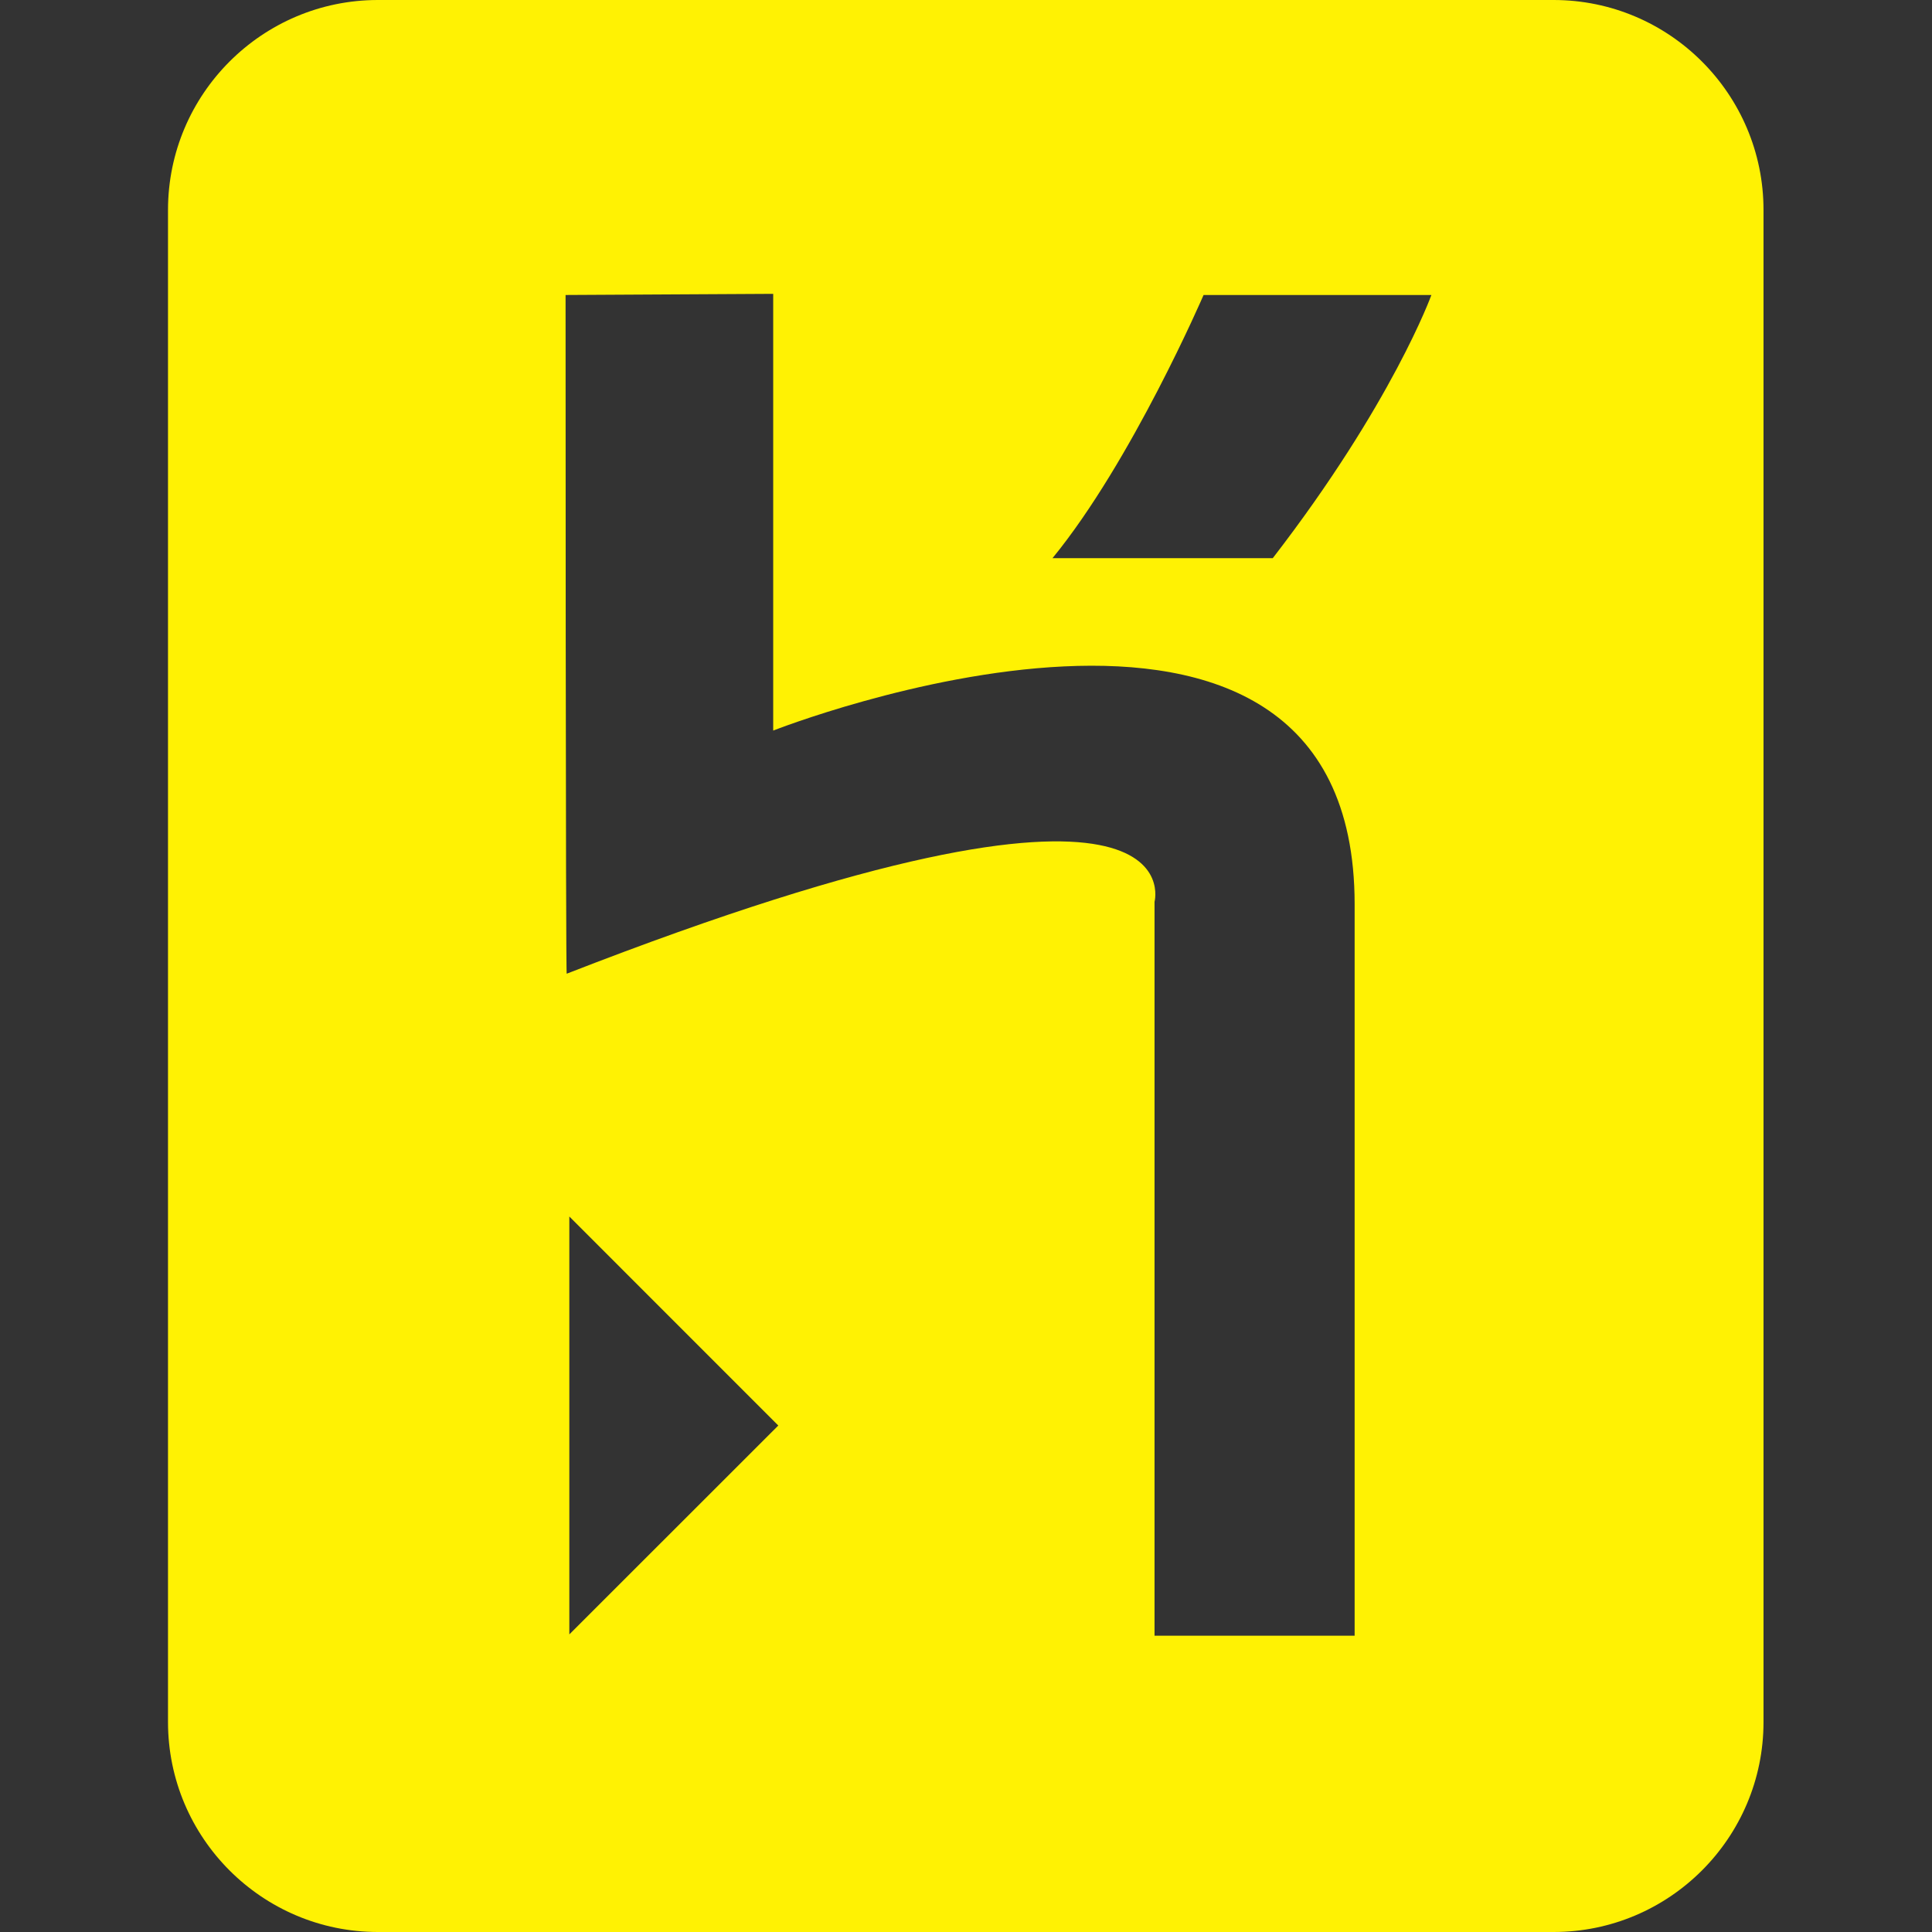 <?xml version="1.0" encoding="UTF-8"?>
<svg xmlns="http://www.w3.org/2000/svg" xmlns:xlink="http://www.w3.org/1999/xlink" width="375pt" height="375pt" viewBox="0 0 375 375" version="1.2">
<rect x="0" y="0" width="375" height="375" fill="#333333" stroke="none"/>
<defs>
<clipPath id="clip1">
  <path d="M 32.578 0 L 342.328 0 L 342.328 375 L 32.578 375 Z M 32.578 0 "/>
</clipPath>
</defs>
<g id="surface1">
<g clip-path="url(#clip1)" clip-rule="nonzero">
<path style=" stroke:none;fill-rule:nonzero;fill:rgb(100%,94.899%,1.18%);fill-opacity:1;" d="M 301.551 0 L 73.355 0 C 50.883 0 32.609 18.277 32.609 40.762 L 32.609 334.238 C 32.609 356.723 50.883 375 73.355 375 L 301.551 375 C 324.023 375 342.297 356.723 342.297 334.238 L 342.297 40.762 C 342.297 18.277 324.023 0 301.551 0 Z M 110.508 317.234 L 110.508 236.125 L 151.066 276.695 Z M 262.934 317.488 L 224.094 317.488 L 224.094 175.047 C 224.094 175.047 233.359 140.945 110 188.996 C 109.777 189.602 109.777 57.258 109.777 57.258 L 150.078 57.035 L 150.078 141.805 C 150.078 141.805 262.934 97.348 262.934 175.527 Z M 247.047 108.336 L 204.293 108.336 C 219.703 89.516 233.613 57.258 233.613 57.258 L 277.832 57.258 C 277.832 57.258 270.254 78.273 247.047 108.336 Z M 247.047 108.336 "/>
</g>
</g>
</svg>
